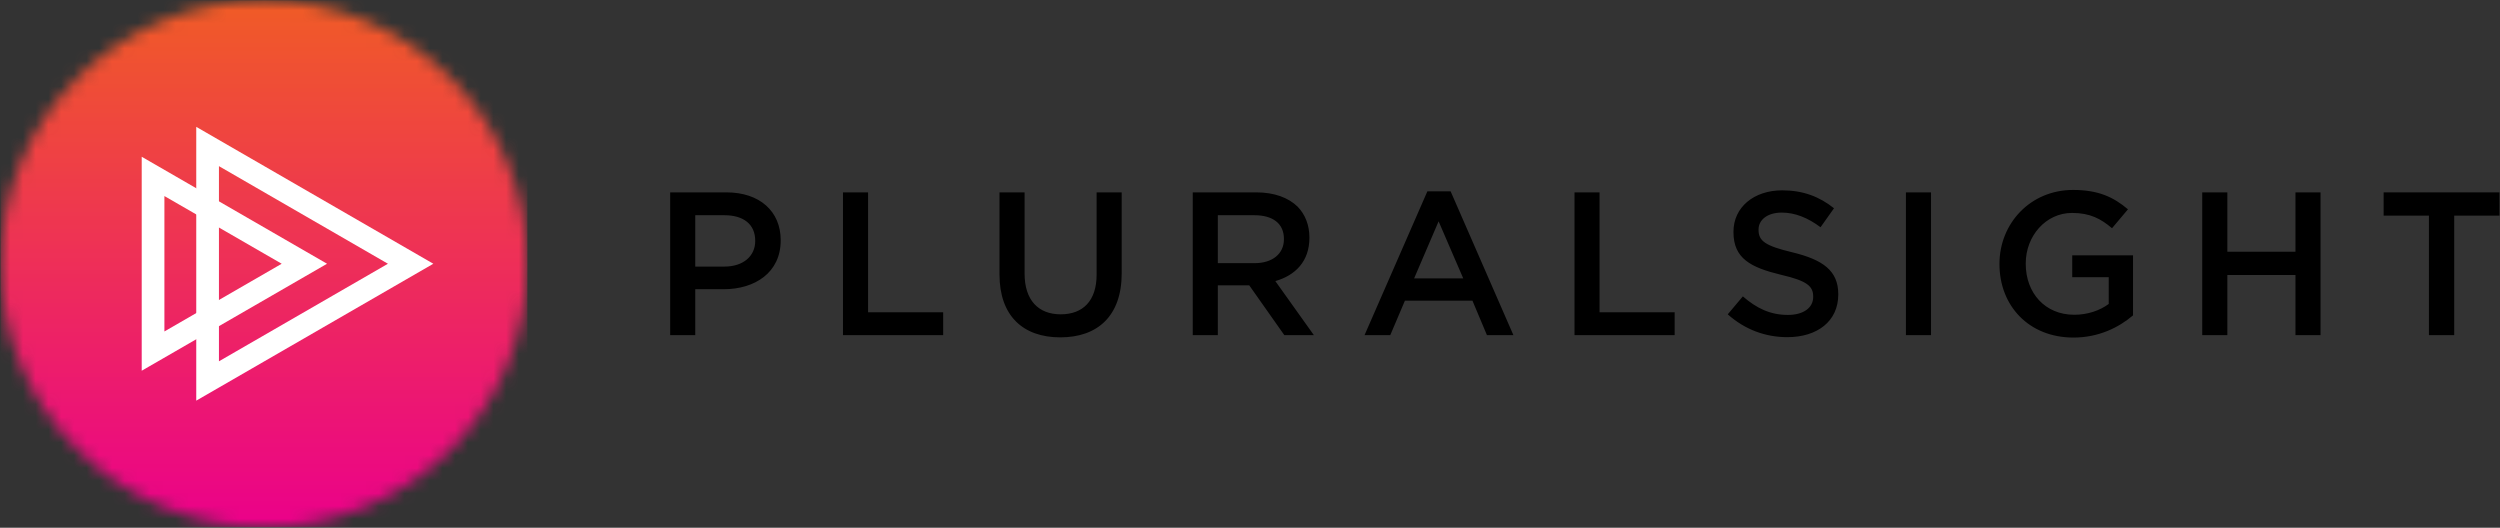 <?xml version="1.0" ?>
<svg xmlns="http://www.w3.org/2000/svg" xmlns:xlink="http://www.w3.org/1999/xlink" viewBox="0 0 196.6 41.5">
	<rect x="0" y="0" width="196.6" height="41.5" fill="#333333" stroke="none"/>
	<style>
		.cls0 { fill: url(#b); }
		.cls1 { fill: #FFF; }
		.cls2 { fill: #000; }
	</style>
	<defs>
		<path d="M 0.742,21.441 C 0.742,32.821 9.914,42.059 21.273,42.156 L 21.641,42.156 C 33.0,42.06 42.176,32.82 42.176,21.441 C 42.176,10.0 32.898,0.723 21.457,0.723 C 10.016,0.723 0.742,10.0 0.742,21.44" id="a"/>
		<linearGradient x1="49.997%" y1=".003%" x2="49.997%" y2="100.002%" id="b">
			<stop stop-color="#F05A28" offset="0%"/>
			<stop stop-color="#F05A28" offset="1.563%"/>
			<stop stop-color="#F05A28" offset="2.344%"/>
			<stop stop-color="#F05929" offset="3.125%"/>
			<stop stop-color="#F0582A" offset="3.906%"/>
			<stop stop-color="#F0582B" offset="4.688%"/>
			<stop stop-color="#F0572C" offset="5.469%"/>
			<stop stop-color="#F0562C" offset="6.25%"/>
			<stop stop-color="#F0552D" offset="7.031%"/>
			<stop stop-color="#F0552E" offset="7.813%"/>
			<stop stop-color="#F0542F" offset="8.594%"/>
			<stop stop-color="#F0532F" offset="9.375%"/>
			<stop stop-color="#F05330" offset="10.156%"/>
			<stop stop-color="#F05231" offset="10.938%"/>
			<stop stop-color="#F05132" offset="11.719%"/>
			<stop stop-color="#EF5033" offset="12.5%"/>
			<stop stop-color="#EF5033" offset="13.281%"/>
			<stop stop-color="#EF4F34" offset="14.063%"/>
			<stop stop-color="#EF4E35" offset="14.844%"/>
			<stop stop-color="#EF4E36" offset="15.625%"/>
			<stop stop-color="#EF4D36" offset="16.406%"/>
			<stop stop-color="#EF4C37" offset="17.188%"/>
			<stop stop-color="#EF4B38" offset="17.969%"/>
			<stop stop-color="#EF4B39" offset="18.75%"/>
			<stop stop-color="#EF4A3A" offset="19.531%"/>
			<stop stop-color="#EF493A" offset="20.313%"/>
			<stop stop-color="#EF493B" offset="21.094%"/>
			<stop stop-color="#EF483C" offset="21.875%"/>
			<stop stop-color="#EF473D" offset="22.656%"/>
			<stop stop-color="#EF463D" offset="23.438%"/>
			<stop stop-color="#EF463E" offset="24.219%"/>
			<stop stop-color="#EF453F" offset="25%"/>
			<stop stop-color="#EF4440" offset="25.781%"/>
			<stop stop-color="#EF4441" offset="26.563%"/>
			<stop stop-color="#EF4341" offset="27.344%"/>
			<stop stop-color="#EF4242" offset="28.125%"/>
			<stop stop-color="#EF4143" offset="28.906%"/>
			<stop stop-color="#EF4144" offset="29.688%"/>
			<stop stop-color="#EF4045" offset="30.469%"/>
			<stop stop-color="#EF3F45" offset="31.25%"/>
			<stop stop-color="#EE3F46" offset="32.031%"/>
			<stop stop-color="#EE3E47" offset="32.813%"/>
			<stop stop-color="#EE3D48" offset="33.594%"/>
			<stop stop-color="#EE3C48" offset="34.375%"/>
			<stop stop-color="#EE3C49" offset="35.156%"/>
			<stop stop-color="#EE3B4A" offset="35.938%"/>
			<stop stop-color="#EE3A4B" offset="36.719%"/>
			<stop stop-color="#EE3A4C" offset="37.5%"/>
			<stop stop-color="#EE394C" offset="38.281%"/>
			<stop stop-color="#EE384D" offset="39.063%"/>
			<stop stop-color="#EE384E" offset="39.844%"/>
			<stop stop-color="#EE374F" offset="40.625%"/>
			<stop stop-color="#EE364F" offset="41.406%"/>
			<stop stop-color="#EE3550" offset="42.188%"/>
			<stop stop-color="#EE3551" offset="42.969%"/>
			<stop stop-color="#EE3452" offset="43.75%"/>
			<stop stop-color="#EE3353" offset="44.531%"/>
			<stop stop-color="#EE3353" offset="45.313%"/>
			<stop stop-color="#EE3254" offset="46.094%"/>
			<stop stop-color="#EE3155" offset="46.875%"/>
			<stop stop-color="#EE3056" offset="47.656%"/>
			<stop stop-color="#EE3057" offset="48.438%"/>
			<stop stop-color="#EE2F57" offset="49.219%"/>
			<stop stop-color="#EE2E58" offset="50%"/>
			<stop stop-color="#EE2E59" offset="50.781%"/>
			<stop stop-color="#ED2D5A" offset="51.563%"/>
			<stop stop-color="#ED2C5A" offset="52.344%"/>
			<stop stop-color="#ED2B5B" offset="53.125%"/>
			<stop stop-color="#ED2B5C" offset="53.906%"/>
			<stop stop-color="#ED2A5D" offset="54.688%"/>
			<stop stop-color="#ED295E" offset="55.469%"/>
			<stop stop-color="#ED295E" offset="56.25%"/>
			<stop stop-color="#ED285F" offset="57.031%"/>
			<stop stop-color="#ED2760" offset="57.813%"/>
			<stop stop-color="#ED2661" offset="58.594%"/>
			<stop stop-color="#ED2661" offset="59.375%"/>
			<stop stop-color="#ED2562" offset="60.156%"/>
			<stop stop-color="#ED2463" offset="60.938%"/>
			<stop stop-color="#ED2464" offset="61.719%"/>
			<stop stop-color="#ED2365" offset="62.5%"/>
			<stop stop-color="#ED2265" offset="63.281%"/>
			<stop stop-color="#ED2166" offset="64.063%"/>
			<stop stop-color="#ED2167" offset="64.844%"/>
			<stop stop-color="#ED2068" offset="65.625%"/>
			<stop stop-color="#ED1F69" offset="66.406%"/>
			<stop stop-color="#ED1F69" offset="67.188%"/>
			<stop stop-color="#ED1E6A" offset="67.969%"/>
			<stop stop-color="#ED1D6B" offset="68.75%"/>
			<stop stop-color="#ED1C6C" offset="69.531%"/>
			<stop stop-color="#ED1C6C" offset="70.313%"/>
			<stop stop-color="#ED1B6D" offset="71.094%"/>
			<stop stop-color="#EC1A6E" offset="71.875%"/>
			<stop stop-color="#EC1A6F" offset="72.656%"/>
			<stop stop-color="#EC1970" offset="73.438%"/>
			<stop stop-color="#EC1870" offset="74.219%"/>
			<stop stop-color="#EC1871" offset="75%"/>
			<stop stop-color="#EC1772" offset="75.781%"/>
			<stop stop-color="#EC1673" offset="76.563%"/>
			<stop stop-color="#EC1573" offset="77.344%"/>
			<stop stop-color="#EC1574" offset="78.125%"/>
			<stop stop-color="#EC1475" offset="78.906%"/>
			<stop stop-color="#EC1376" offset="79.688%"/>
			<stop stop-color="#EC1377" offset="80.469%"/>
			<stop stop-color="#EC1277" offset="81.25%"/>
			<stop stop-color="#EC1178" offset="82.031%"/>
			<stop stop-color="#EC1079" offset="82.813%"/>
			<stop stop-color="#EC107A" offset="83.594%"/>
			<stop stop-color="#EC0F7B" offset="84.375%"/>
			<stop stop-color="#EC0E7B" offset="85.156%"/>
			<stop stop-color="#EC0E7C" offset="85.938%"/>
			<stop stop-color="#EC0D7D" offset="86.719%"/>
			<stop stop-color="#EC0C7E" offset="87.5%"/>
			<stop stop-color="#EC0B7E" offset="88.281%"/>
			<stop stop-color="#EC0B7F" offset="89.063%"/>
			<stop stop-color="#EC0A80" offset="89.844%"/>
			<stop stop-color="#EC0981" offset="90.625%"/>
			<stop stop-color="#EB0982" offset="91.406%"/>
			<stop stop-color="#EB0882" offset="92.188%"/>
			<stop stop-color="#EB0783" offset="92.969%"/>
			<stop stop-color="#EB0684" offset="93.75%"/>
			<stop stop-color="#EB0685" offset="94.531%"/>
			<stop stop-color="#EB0585" offset="95.313%"/>
			<stop stop-color="#EB0486" offset="96.094%"/>
			<stop stop-color="#EB0487" offset="96.875%"/>
			<stop stop-color="#EB0388" offset="97.656%"/>
			<stop stop-color="#EB0289" offset="98.438%"/>
			<stop stop-color="#EB0189" offset="99.219%"/>
			<stop stop-color="#EB018A" offset="100%"/>
		</linearGradient>
	</defs>
	<g fill-rule="evenodd" transform="translate(-0.7 -0.7)">
		<mask id="c" fill="#fff">
			<use xlink:href="#a"/>
		</mask>
		<path fill-rule="nonzero" mask="url(#c)" d="M 42.176,0.723 L 0.742,0.723 L 0.742,42.156 L 42.176,42.156 L 42.176,0.723" class="cls0"/>
		<path d="M 16.133,10.676 L 16.133,32.207 L 34.777,21.441 L 16.133,10.676 L 16.133,10.676 M 17.918,13.766 L 31.207,21.441 L 17.918,29.113 L 17.918,13.766" fill-rule="nonzero" class="cls1"/>
		<path d="M 11.844,13.027 L 26.418,21.441 L 11.844,29.855 L 11.844,13.027 M 13.629,16.117 L 13.629,26.766 L 22.852,21.441 L 13.629,16.117" fill-rule="nonzero" class="cls1"/>
		<path d="M 53.402,15.828 L 57.828,15.828 C 60.441,15.828 62.094,17.32 62.094,19.582 L 62.094,19.613 C 62.094,22.129 60.074,23.445 57.605,23.445 L 55.375,23.445 L 55.375,27.055 L 53.402,27.055 L 53.402,15.828 L 53.402,15.828 M 57.668,21.664 C 59.16,21.664 60.09,20.832 60.09,19.66 L 60.09,19.629 C 60.09,18.316 59.145,17.625 57.668,17.625 L 55.375,17.625 L 55.375,21.665 L 57.668,21.665 L 57.668,21.664 L 57.668,21.664 M 66.992,15.828 L 68.965,15.828 L 68.965,25.258 L 74.871,25.258 L 74.871,27.055 L 66.992,27.055 L 66.992,15.828 M 79.3,22.293 L 79.3,15.828 L 81.273,15.828 L 81.273,22.211 C 81.273,24.297 82.348,25.418 84.113,25.418 C 85.863,25.418 86.938,24.359 86.938,22.293 L 86.938,15.828 L 88.91,15.828 L 88.91,22.195 C 88.91,25.547 87.016,27.23 84.082,27.23 C 81.16,27.23 79.301,25.547 79.301,22.293 L 79.3,22.293 M 94.496,15.828 L 99.5,15.828 C 100.914,15.828 102.02,16.246 102.742,16.949 C 103.336,17.559 103.672,18.395 103.672,19.371 L 103.672,19.406 C 103.672,21.25 102.566,22.356 100.992,22.805 L 104.023,27.055 L 101.7,27.055 L 98.942,23.141 L 96.47,23.141 L 96.47,27.055 L 94.497,27.055 L 94.497,15.828 L 94.496,15.828 M 99.356,21.395 C 100.77,21.395 101.668,20.656 101.668,19.515 L 101.668,19.485 C 101.668,18.281 100.801,17.625 99.344,17.625 L 96.469,17.625 L 96.469,21.395 L 99.356,21.395 M 112.95,15.746 L 114.777,15.746 L 119.715,27.055 L 117.633,27.055 L 116.493,24.344 L 111.183,24.344 L 110.031,27.054 L 108.008,27.054 L 112.949,15.746 L 112.95,15.746 L 112.95,15.746 M 115.77,22.594 L 113.832,18.105 L 111.906,22.594 L 115.77,22.594 M 124.52,15.828 L 126.488,15.828 L 126.488,25.258 L 132.395,25.258 L 132.395,27.055 L 124.52,27.055 L 124.52,15.828 M 136.57,25.418 L 137.758,24.008 C 138.832,24.938 139.906,25.465 141.301,25.465 C 142.52,25.465 143.289,24.906 143.289,24.055 L 143.289,24.023 C 143.289,23.219 142.839,22.789 140.758,22.309 C 138.368,21.73 137.02,21.023 137.02,18.957 L 137.02,18.922 C 137.02,16.996 138.625,15.668 140.852,15.668 C 142.488,15.668 143.785,16.164 144.926,17.078 L 143.867,18.57 C 142.859,17.816 141.847,17.418 140.82,17.418 C 139.664,17.418 138.992,18.008 138.992,18.746 L 138.992,18.777 C 138.992,19.645 139.504,20.031 141.656,20.543 C 144.027,21.121 145.262,21.969 145.262,23.832 L 145.262,23.863 C 145.262,25.965 143.609,27.215 141.254,27.215 C 139.539,27.215 137.918,26.621 136.57,25.418 L 136.57,25.418 M 150.582,15.828 L 152.555,15.828 L 152.555,27.055 L 150.582,27.055 L 150.582,15.828 M 157.938,21.473 L 157.938,21.441 C 157.938,18.297 160.344,15.637 163.727,15.637 C 165.684,15.637 166.887,16.18 168.043,17.16 L 166.789,18.648 C 165.926,17.914 165.074,17.445 163.645,17.445 C 161.578,17.445 160.004,19.262 160.004,21.41 L 160.004,21.441 C 160.004,23.75 161.527,25.453 163.82,25.453 C 164.883,25.453 165.844,25.113 166.531,24.602 L 166.531,22.5 L 163.661,22.5 L 163.661,20.781 L 168.441,20.781 L 168.441,25.5 C 167.336,26.445 165.746,27.246 163.758,27.246 C 160.246,27.246 157.938,24.746 157.938,21.473 L 157.938,21.473 M 173.883,15.828 L 175.859,15.828 L 175.859,20.496 L 181.215,20.496 L 181.215,15.828 L 183.187,15.828 L 183.187,27.055 L 181.215,27.055 L 181.215,22.325 L 175.859,22.325 L 175.859,27.055 L 173.883,27.055 L 173.883,15.828" fill-rule="nonzero" class="cls2"/>
		<path fill-rule="nonzero" mask="url(#e)" d="M 188.148,15.828 L 188.148,17.656 L 191.711,17.656 L 191.711,27.055 L 193.699,27.055 L 193.699,17.656 L 197.258,17.656 L 197.258,15.828 L 188.148,15.828" class="cls2"/>
	</g>
</svg>